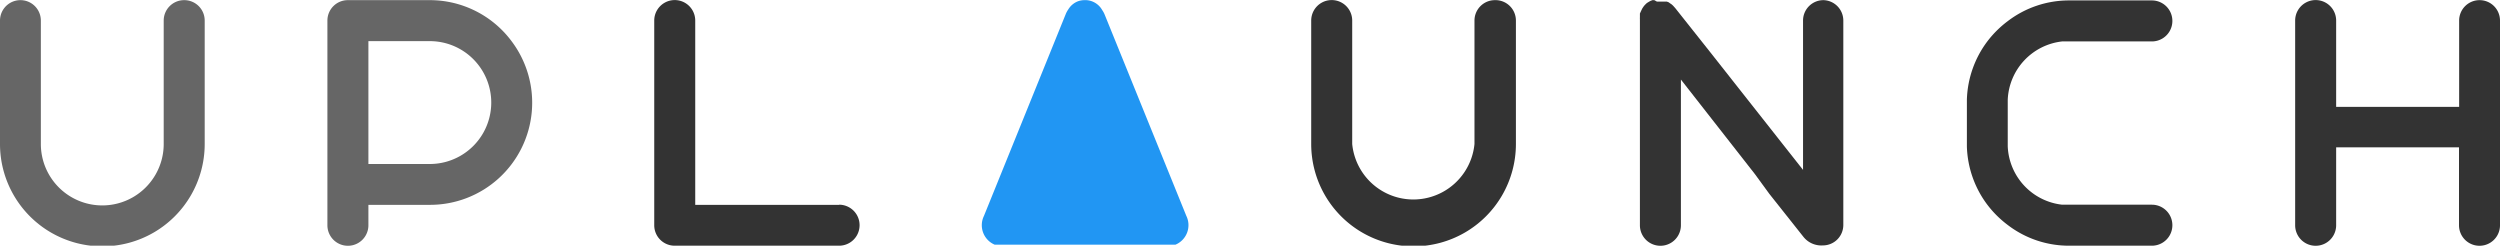 <svg xmlns="http://www.w3.org/2000/svg" viewBox="0 0 173.79 17.08"><title>logo-white</title><path d="M172.37,0a1.42,1.42,0,0,0-1.42,1.42v6H162.4v-6a1.42,1.42,0,1,0-2.85,0V15.65a1.42,1.42,0,1,0,2.85,0V10.23h8.54v5.42a1.42,1.42,0,0,0,2.85,0V1.42A1.42,1.42,0,0,0,172.37,0Z" transform="translate(0 0.01)" style="fill:#333"/><path d="M126.76,0a1.42,1.42,0,0,0-1.42,1.42V11.8l-6.49-8.23h0l-2.38-3L116.4.49l-.1-.11-.1-.09-.12-.08L116,.15l-.13-.05-.13,0-.13,0h-.28l-.15,0L115,0l-.13,0-.13.05-.11.06-.13.08,0,0-.06.05-.11.11-.08.1-.08.12-.06.12L114,.93l0,.13s0,.09,0,.13a1.41,1.41,0,0,0,0,.15s0,.05,0,.08V15.65a1.42,1.42,0,0,0,2.85,0V5.52L122,12.1,123,13.47h0l2.38,3a1.59,1.59,0,0,0,1.34.58,1.42,1.42,0,0,0,1.42-1.42V1.42A1.42,1.42,0,0,0,126.76,0Z" transform="translate(0 0.01)" style="fill:#333"/><path d="M58.33,14.23h-10V1.42a1.42,1.42,0,1,0-2.85,0V15.65h0a1.42,1.42,0,0,0,1.42,1.42H58.33a1.42,1.42,0,1,0,0-2.85Z" transform="translate(0 0.01)" style="fill:#333"/><path id="logo-color" d="M81.71,17A1.47,1.47,0,0,0,82.47,15L76.79,1a1.6,1.6,0,0,0-.17-.31A1.35,1.35,0,0,0,76,.12,1.33,1.33,0,0,0,75.51,0h-.14a1.33,1.33,0,0,0-.46.09,1.35,1.35,0,0,0-.65.56,1.6,1.6,0,0,0-.17.31L68.4,15A1.47,1.47,0,0,0,69.15,17" transform="translate(0 0.01)" style="fill:#2196f3"/><path d="M12.8,0a1.42,1.42,0,0,0-1.42,1.42V10a4.27,4.27,0,0,1-8.54,0V1.42A1.42,1.42,0,1,0,0,1.42V10a7.11,7.11,0,0,0,14.23,0V1.42A1.42,1.42,0,0,0,12.8,0Z" transform="translate(0 0.01)" style="fill:#666"/><path d="M29.88,11.38a4.27,4.27,0,0,0,0-8.54H25.61v8.54Z" transform="translate(0 0.01)" style="fill:none"/><path d="M35.56,2.85A7.09,7.09,0,0,0,29.88,0H24.18a1.42,1.42,0,0,0-1.42,1.42V15.65a1.42,1.42,0,0,0,2.85,0V14.23h4.27A7.1,7.1,0,0,0,35.56,2.85Zm-5.68,8.54H25.61V2.85h4.27a4.27,4.27,0,0,1,0,8.54Z" transform="translate(0 0.01)" style="fill:#666"/><path d="M103.92,0a1.42,1.42,0,0,0-1.42,1.42V10A4.27,4.27,0,0,1,94,10V1.42a1.42,1.42,0,1,0-2.85,0V10a7.11,7.11,0,0,0,14.23,0V1.42A1.42,1.42,0,0,0,103.92,0Z" transform="translate(0 0.01)" style="fill:#333"/><path d="M149.59,14.22h-5.76l-.48,0a4.26,4.26,0,0,1-3.78-4.05V6.92a4.26,4.26,0,0,1,3.78-4.05l.48,0h5.76a1.42,1.42,0,1,0,0-2.85h-5.76a7,7,0,0,0-4.26,1.44,7.18,7.18,0,0,0-1.42,1.41,7.07,7.07,0,0,0-1.42,4.05c0,.07,0,.32,0,.38V9.79c0,.05,0,.31,0,.38a7.07,7.07,0,0,0,1.42,4.05,7.18,7.18,0,0,0,1.42,1.41,7,7,0,0,0,4.26,1.44h5.76a1.42,1.42,0,1,0,0-2.85Z" transform="translate(0 0.01)" style="fill:#333"/></svg>